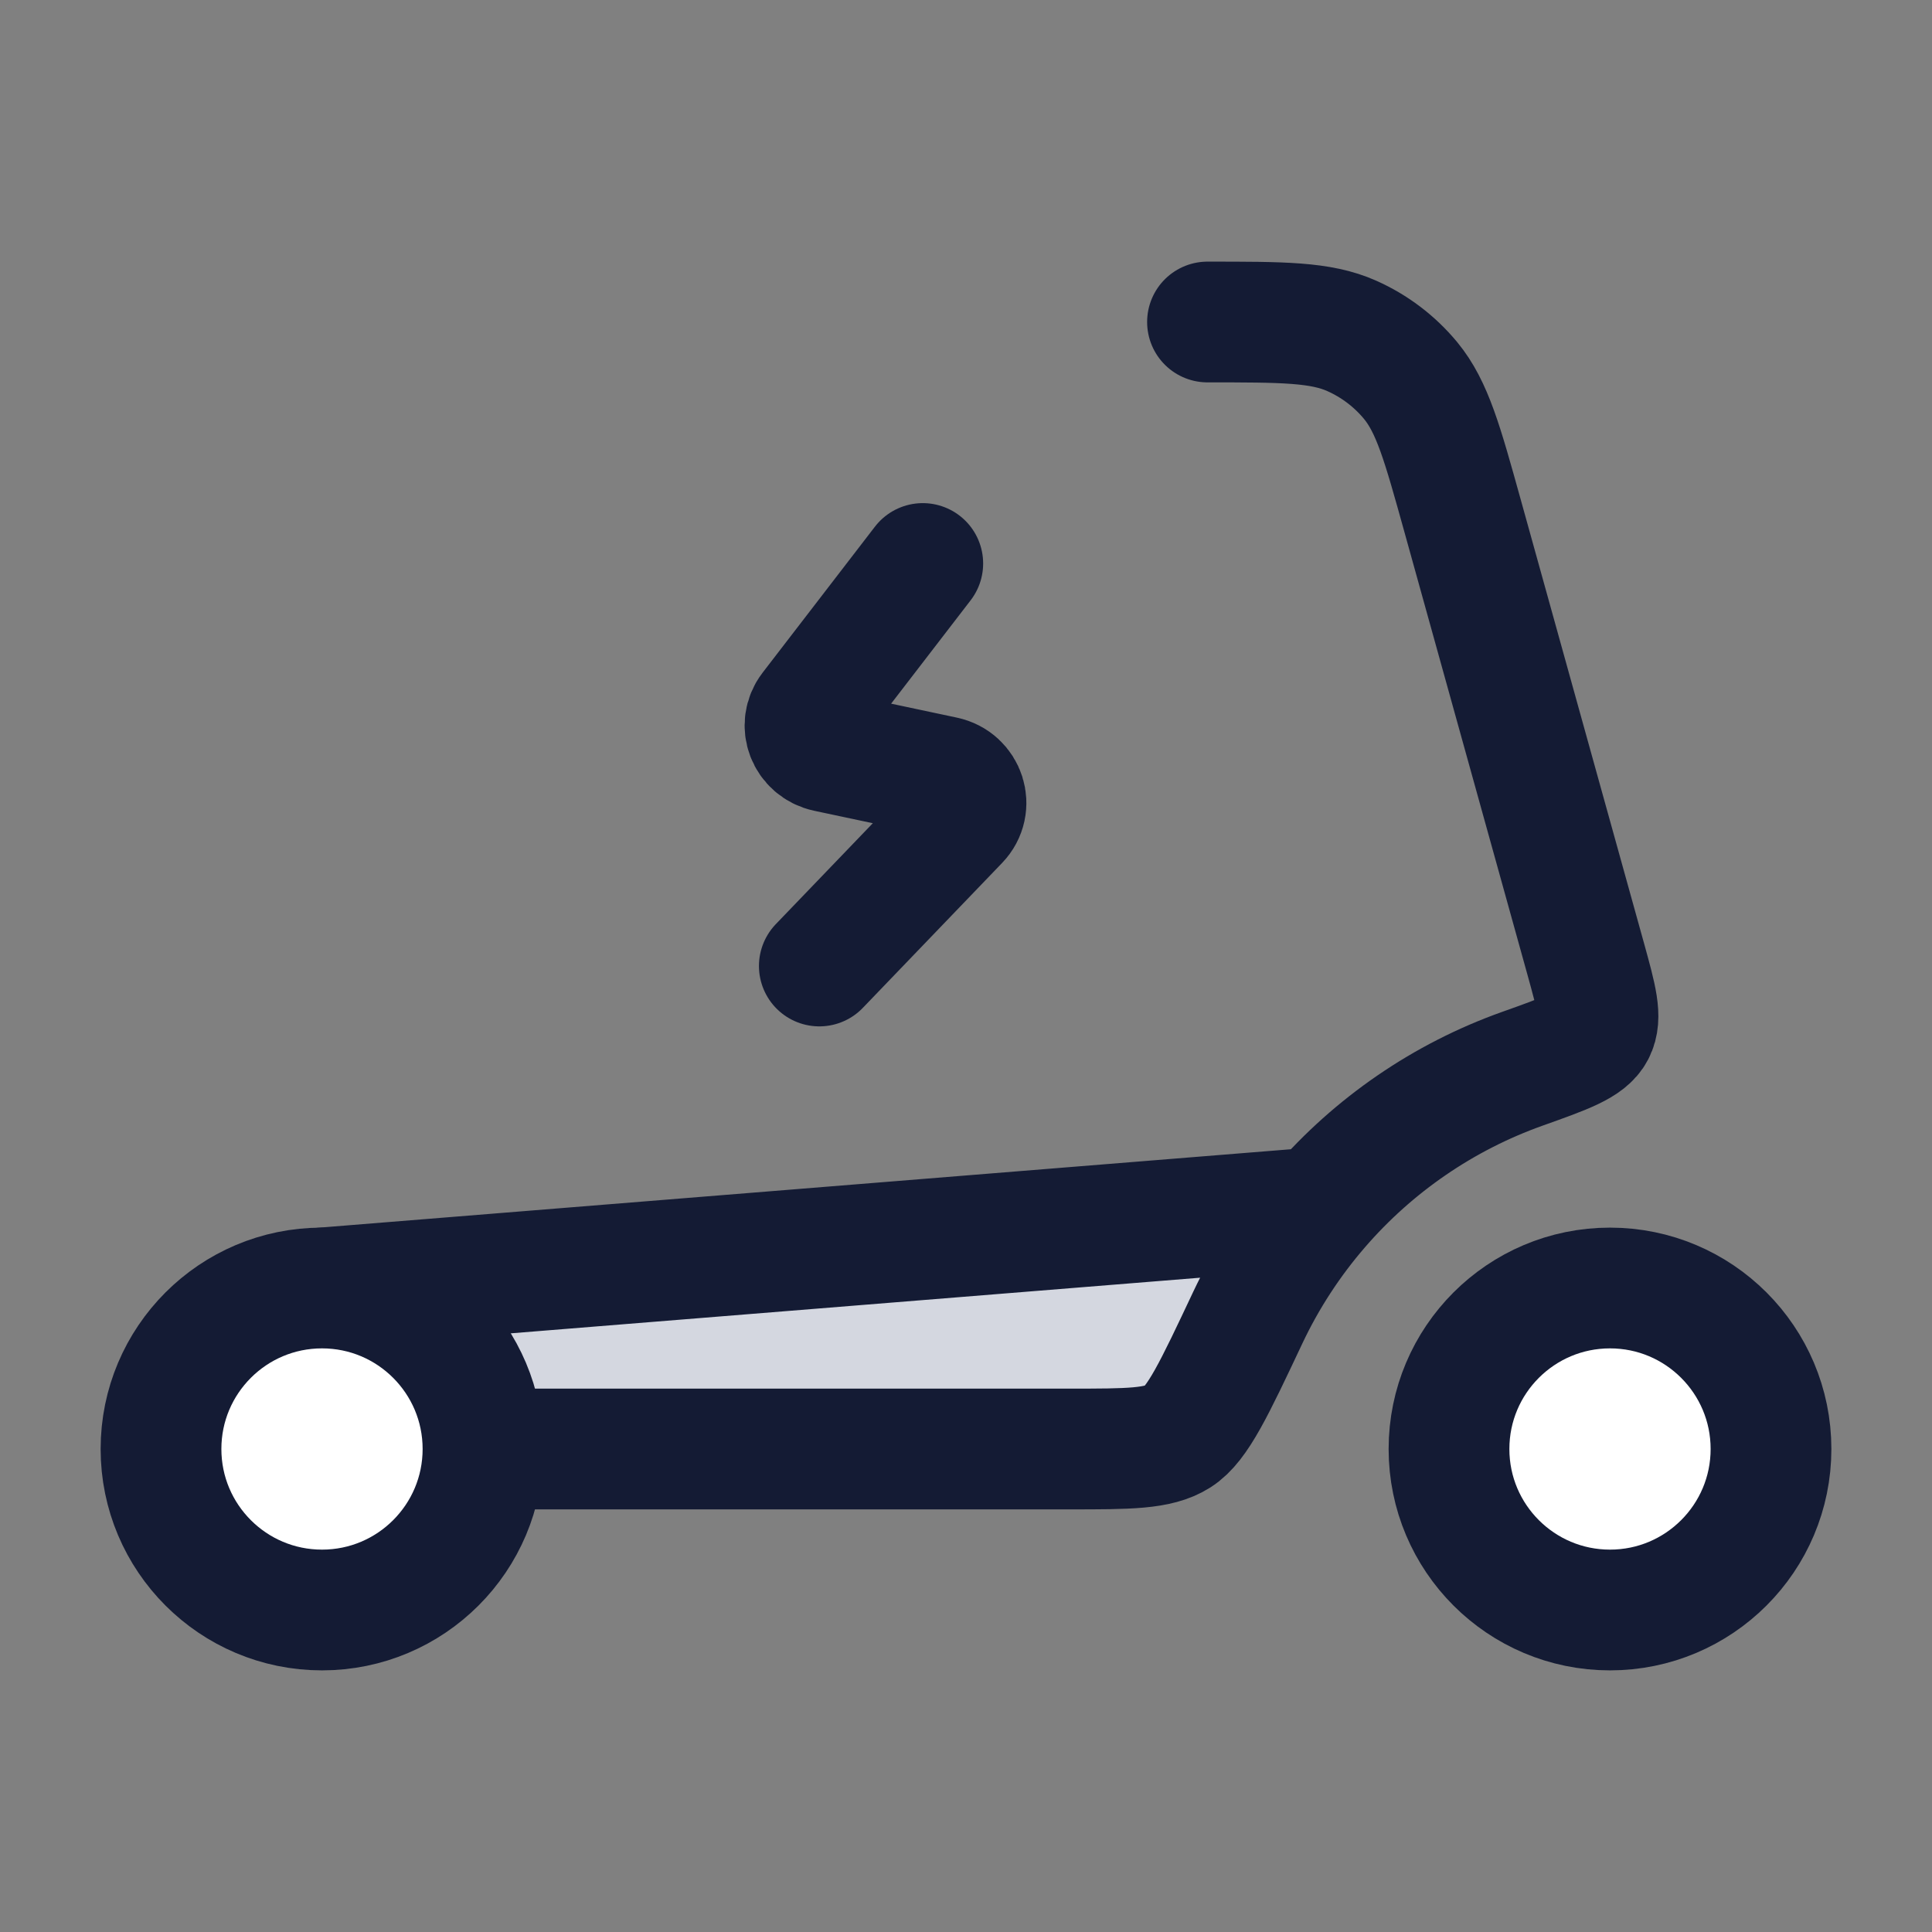 <svg width="24" height="24" viewBox="0 0 24 24" fill="none" xmlns="http://www.w3.org/2000/svg">
<rect x="0" y="0" width="24" height="24" fill="#808080" stroke="none"/>
<circle cx="20" cy="18" r="2" fill="white"/>
<circle cx="20" cy="18" r="2" stroke="#141B34" stroke-width="1.5" stroke-linecap="round" stroke-linejoin="round"/>
<path d="M13.289 18H6.514L4 16L16.392 15C16.036 15.411 15.735 15.871 15.5 16.369C15.085 17.249 14.878 17.689 14.633 17.845C14.388 18 14.021 18 13.289 18Z" fill="#D4D7E0"/>
<path d="M6.514 18H13.289C14.021 18 14.388 18 14.633 17.845C14.878 17.689 15.085 17.249 15.5 16.369C15.735 15.871 16.036 15.411 16.392 15M16.392 15L4 16M16.392 15C17.062 14.226 17.927 13.627 18.913 13.276C19.45 13.085 19.719 12.989 19.809 12.814C19.9 12.64 19.833 12.399 19.7 11.918L18.169 6.409C17.918 5.506 17.793 5.055 17.523 4.727C17.326 4.489 17.076 4.299 16.793 4.173C16.405 4 15.937 4 15 4" stroke="#141B34" stroke-width="1.5" stroke-linecap="round" stroke-linejoin="round"/>
<path d="M11.463 7L10.069 8.812C9.919 9.007 10.026 9.286 10.27 9.338L11.73 9.648C11.99 9.703 12.089 10.012 11.907 10.201L10.178 12" stroke="#141B34" stroke-width="1.5" stroke-linecap="round" stroke-linejoin="round"/>
<circle cx="4" cy="18" r="2" fill="white"/>
<circle cx="4" cy="18" r="2" stroke="#141B34" stroke-width="1.5" stroke-linecap="round" stroke-linejoin="round"/>
</svg>
